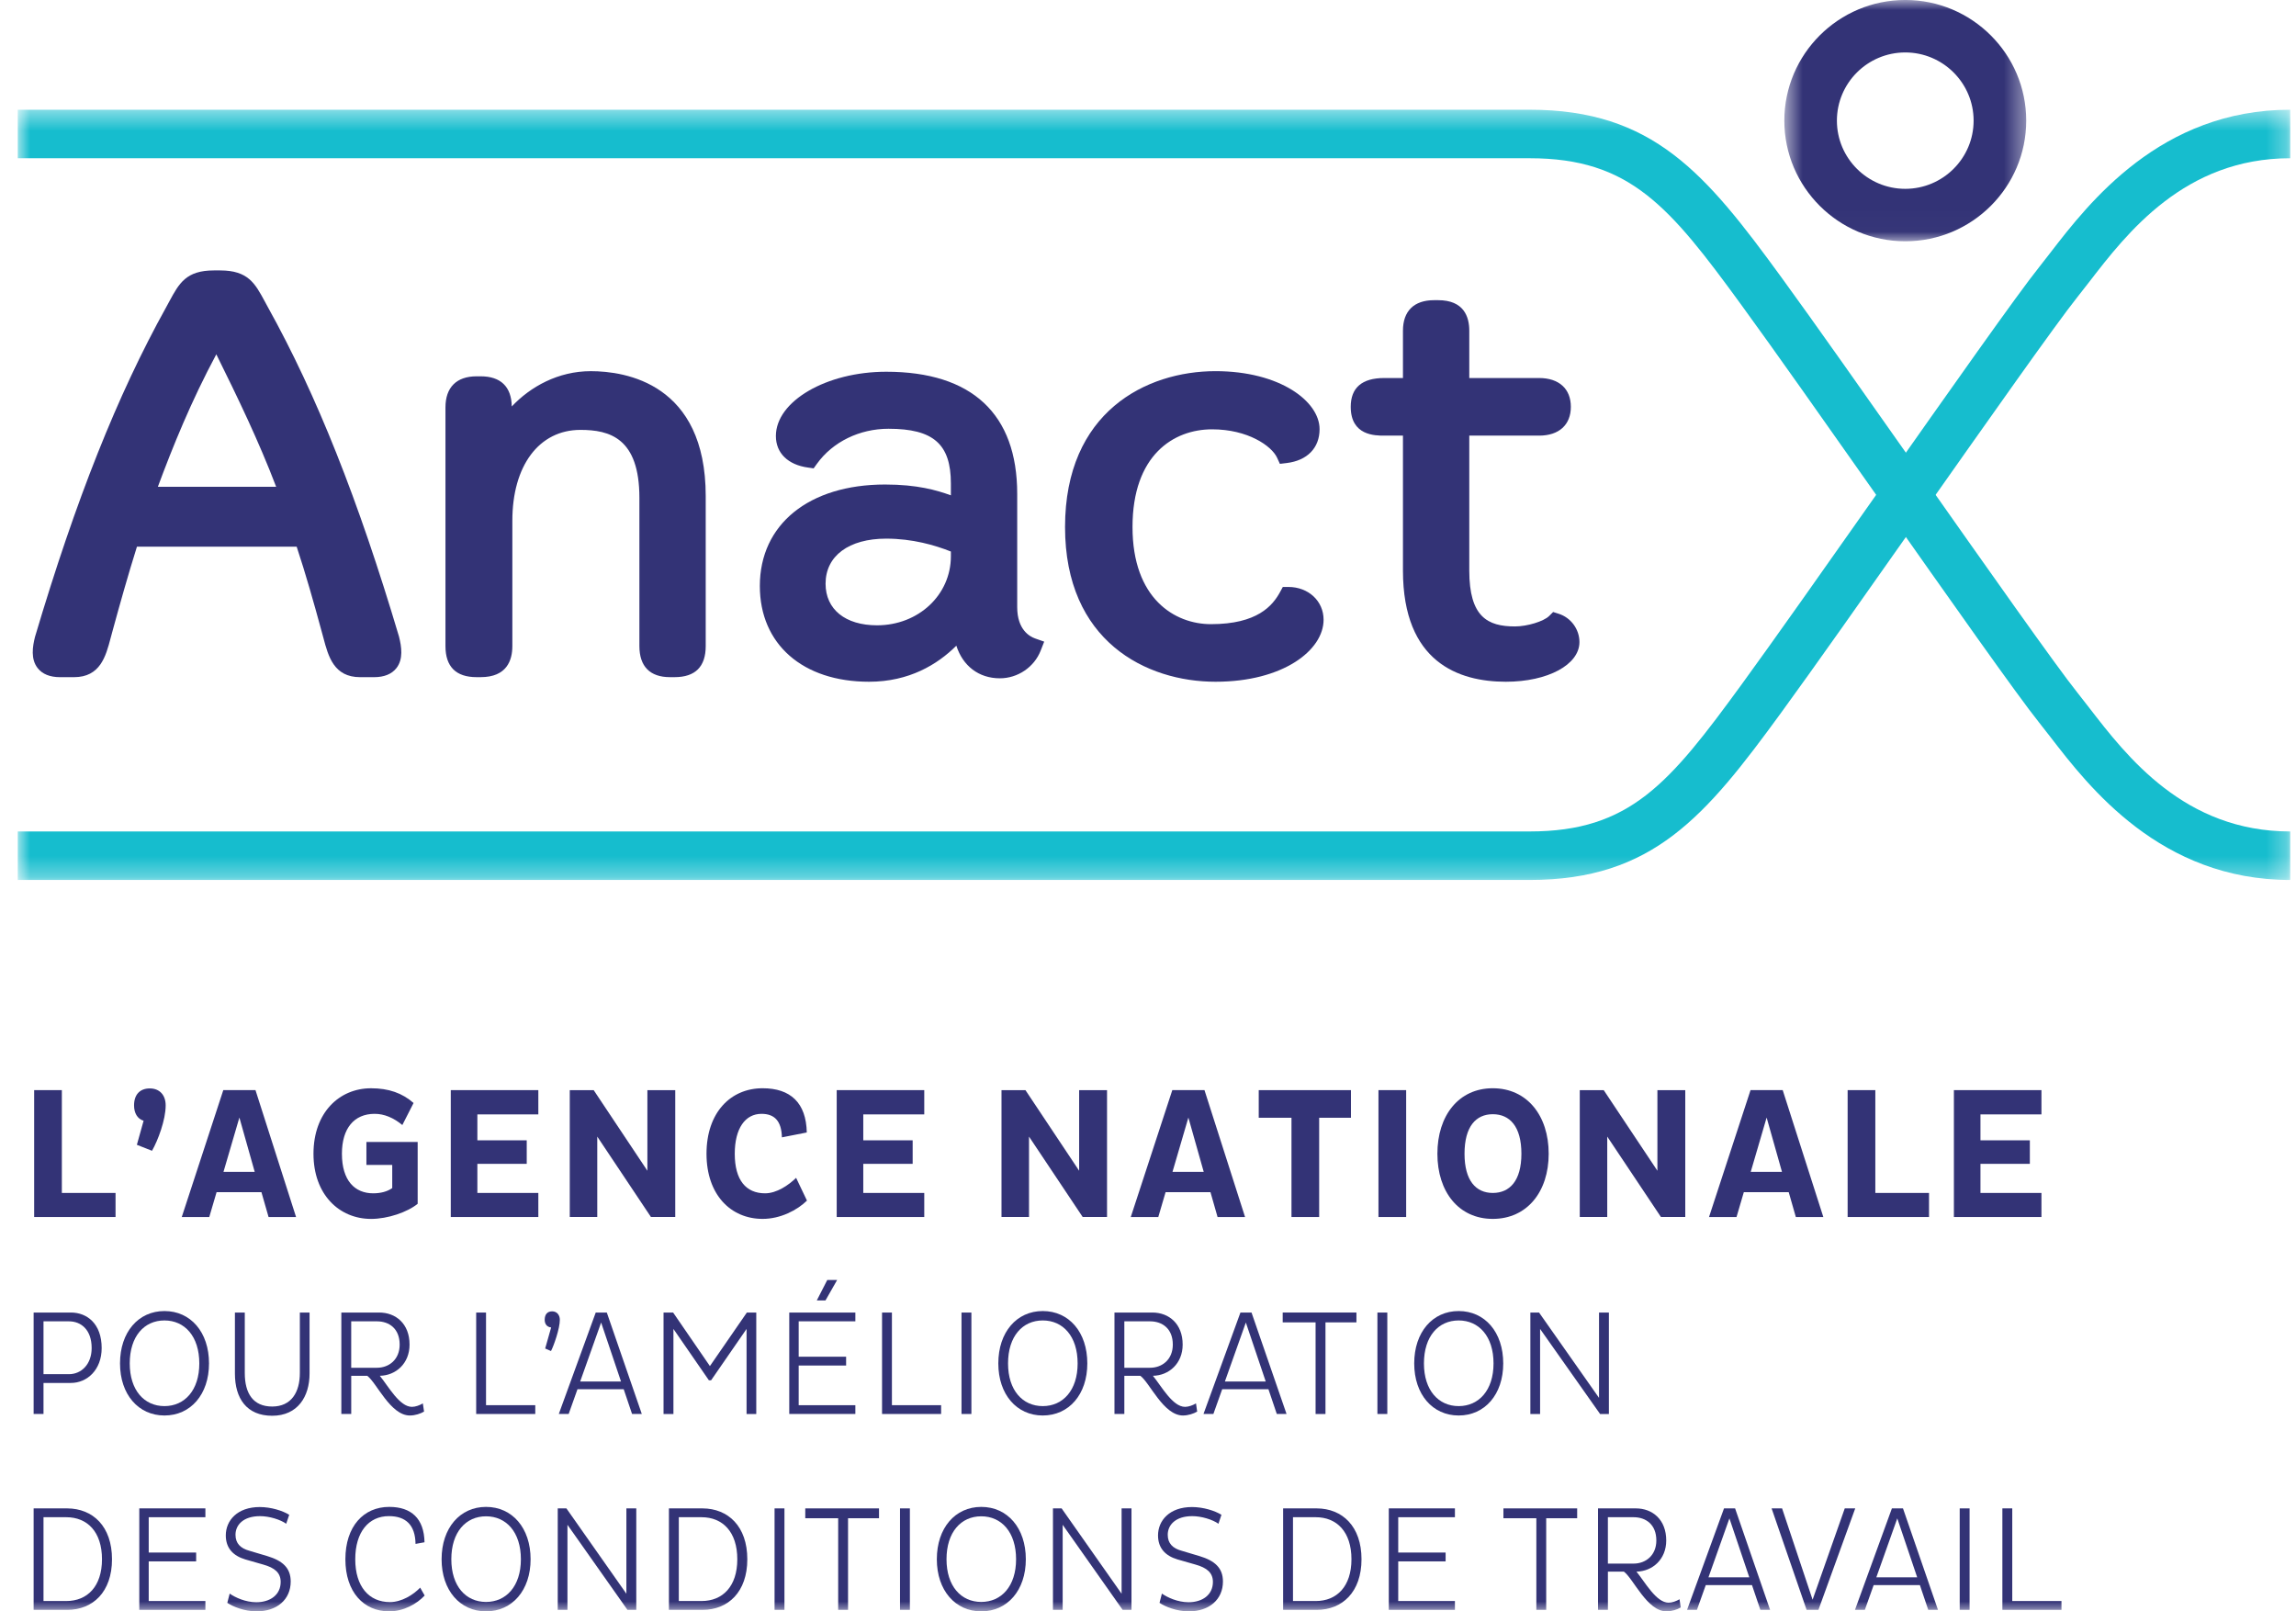 <svg width="114" height="80" viewBox="0 0 114 80" fill="none" xmlns="http://www.w3.org/2000/svg">
<path fill-rule="evenodd" clip-rule="evenodd" d="M51.092 56.429V60.421H49.726V54.123H50.915L53.581 58.125V54.123H54.966V60.421H53.757L51.092 56.429Z" fill="#333376"/>
<path fill-rule="evenodd" clip-rule="evenodd" d="M29.655 56.429V60.421H28.29V54.123H29.477L32.144 58.125V54.123H33.527V60.421H32.32L29.655 56.429Z" fill="#333376"/>
<path fill-rule="evenodd" clip-rule="evenodd" d="M65.499 55.494V60.422H64.124V55.494H62.498V54.123H67.077V55.494H65.499Z" fill="#333376"/>
<path fill-rule="evenodd" clip-rule="evenodd" d="M41.544 60.422V54.122H45.891V55.327H42.863V56.614H45.315V57.782H42.863V59.227H45.891V60.422H41.544Z" fill="#333376"/>
<path fill-rule="evenodd" clip-rule="evenodd" d="M22.382 60.422V54.122H26.729V55.327H23.702V56.614H26.153V57.782H23.702V59.227H26.729V60.422H22.382Z" fill="#333376"/>
<path fill-rule="evenodd" clip-rule="evenodd" d="M1.696 60.422V54.122H3.071V59.227H5.737V60.422H1.696Z" fill="#333376"/>
<path fill-rule="evenodd" clip-rule="evenodd" d="M58.207 54.122H59.804L61.819 60.422H60.454L60.102 59.19H57.873L57.511 60.422H56.145L58.207 54.122ZM58.216 58.181H59.767L59.005 55.484L58.216 58.181Z" fill="#333376"/>
<path fill-rule="evenodd" clip-rule="evenodd" d="M11.087 54.122H12.685L14.7 60.422H13.335L12.981 59.19H10.753L10.391 60.422H9.025L11.087 54.122ZM11.096 58.181H12.647L11.886 55.484L11.096 58.181Z" fill="#333376"/>
<path fill-rule="evenodd" clip-rule="evenodd" d="M7.13 55.642C6.824 55.55 6.656 55.262 6.656 54.881C6.656 54.344 6.946 54.038 7.438 54.038C7.93 54.038 8.226 54.373 8.226 54.881C8.226 55.596 7.845 56.615 7.548 57.133L6.796 56.837L7.13 55.642Z" fill="#333376"/>
<path fill-rule="evenodd" clip-rule="evenodd" d="M19.977 55.855C19.54 55.493 19.075 55.299 18.602 55.299C17.58 55.299 16.977 56.021 16.977 57.282C16.977 58.615 17.618 59.245 18.528 59.245C18.899 59.245 19.224 59.162 19.475 58.986V57.837H18.193V56.697H20.738V59.765C20.227 60.182 19.252 60.516 18.425 60.516C16.846 60.516 15.565 59.31 15.565 57.282C15.565 55.234 16.846 54.03 18.425 54.03C19.299 54.03 19.977 54.27 20.534 54.761L19.977 55.855Z" fill="#333376"/>
<path fill-rule="evenodd" clip-rule="evenodd" d="M40.067 59.607C39.584 60.08 38.757 60.515 37.866 60.515C36.277 60.515 35.079 59.31 35.079 57.282C35.079 55.233 36.277 54.029 37.866 54.029C39.249 54.029 40.029 54.752 40.058 56.225L38.823 56.467C38.803 55.66 38.459 55.299 37.81 55.299C37.002 55.299 36.482 56.021 36.482 57.282C36.482 58.588 37.038 59.245 37.987 59.245C38.563 59.245 39.147 58.847 39.528 58.477L40.067 59.607Z" fill="#333376"/>
<mask id="mask0_2380_620" style="mask-type:alpha" maskUnits="userSpaceOnUse" x="88" y="0" width="13" height="12">
<path fill-rule="evenodd" clip-rule="evenodd" d="M88.595 0H100.605V11.98H88.595V0Z" fill="white"/>
</mask>
<g mask="url(#mask0_2380_620)">
<path fill-rule="evenodd" clip-rule="evenodd" d="M94.6 11.979C91.289 11.979 88.595 9.292 88.595 5.989C88.595 2.686 91.289 -0.001 94.6 -0.001C97.911 -0.001 100.605 2.686 100.605 5.989C100.605 9.292 97.911 11.979 94.6 11.979ZM94.599 2.604C92.727 2.604 91.205 4.123 91.205 5.99C91.205 7.856 92.727 9.375 94.599 9.375C96.47 9.375 97.993 7.856 97.993 5.99C97.993 4.123 96.47 2.604 94.599 2.604Z" fill="#333376"/>
</g>
<mask id="mask1_2380_620" style="mask-type:alpha" maskUnits="userSpaceOnUse" x="0" y="5" width="114" height="39">
<path fill-rule="evenodd" clip-rule="evenodd" d="M0.882 5.447H113.711V43.689H0.882V5.447Z" fill="white"/>
</mask>
<g mask="url(#mask1_2380_620)">
<path fill-rule="evenodd" clip-rule="evenodd" d="M113.711 43.689C107.28 43.689 103.717 39.069 101.804 36.587C101.608 36.334 101.425 36.097 101.255 35.885C100.178 34.544 96.807 29.755 93.238 24.686C90.69 21.068 88.058 17.328 86.484 15.171C82.884 10.23 80.931 7.856 75.948 7.856H0.882V5.447H75.948C82.072 5.447 84.684 8.603 88.438 13.754C90.023 15.927 92.661 19.676 95.213 23.301C98.605 28.117 102.111 33.098 103.14 34.38C103.319 34.603 103.511 34.851 103.717 35.119C105.61 37.572 108.469 41.28 113.711 41.28V43.689Z" fill="#16BDCE"/>
</g>
<mask id="mask2_2380_620" style="mask-type:alpha" maskUnits="userSpaceOnUse" x="0" y="5" width="114" height="39">
<path fill-rule="evenodd" clip-rule="evenodd" d="M0.882 5.447H113.711V43.689H0.882V5.447Z" fill="white"/>
</mask>
<g mask="url(#mask2_2380_620)">
<path fill-rule="evenodd" clip-rule="evenodd" d="M75.948 43.689H0.882V41.28H75.948C80.932 41.28 82.884 38.905 86.485 33.966C88.056 31.81 90.688 28.074 93.231 24.46C96.804 19.386 100.178 14.593 101.255 13.251C101.425 13.038 101.608 12.801 101.804 12.547C103.718 10.066 107.281 5.447 113.712 5.447V7.856C108.47 7.856 105.61 11.563 103.718 14.017C103.512 14.283 103.32 14.533 103.141 14.755C102.112 16.039 98.602 21.023 95.207 25.844C92.658 29.467 90.022 33.211 88.438 35.382C84.683 40.531 82.071 43.689 75.948 43.689Z" fill="#16BDCE"/>
</g>
<path fill-rule="evenodd" clip-rule="evenodd" d="M50.043 24.517V30.143C50.043 31.422 50.755 31.963 51.239 32.133C50.983 32.786 50.328 33.213 49.645 33.213C48.476 33.213 47.793 32.275 47.793 30.996C47.023 32.019 45.57 33.384 43.149 33.384C40.044 33.384 38.192 31.65 38.192 29.093C38.192 26.336 40.385 24.517 43.947 24.517C45.998 24.517 46.937 25 47.678 25.257V24.006C47.678 21.619 46.397 20.823 44.118 20.823C42.408 20.823 40.984 21.646 40.186 22.755C39.559 22.67 38.99 22.358 38.99 21.646C38.99 20.226 41.241 18.918 44.004 18.918C47.878 18.918 50.043 20.738 50.043 24.517ZM40.529 28.979C40.529 30.485 41.667 31.508 43.548 31.508C45.913 31.508 47.679 29.746 47.679 27.614V27.074C46.711 26.649 45.429 26.279 44.004 26.279C41.839 26.279 40.529 27.359 40.529 28.979Z" fill="#333376"/>
<path fill-rule="evenodd" clip-rule="evenodd" d="M23.864 19.146C24.604 19.146 24.946 19.459 24.946 20.226V21.619C25.573 20.396 27.139 18.891 29.334 18.891C32.097 18.891 34.575 20.368 34.575 24.631V32.076C34.575 32.844 34.262 33.155 33.492 33.155H33.265C32.553 33.155 32.211 32.844 32.211 32.076V24.716C32.211 21.789 30.844 20.88 28.82 20.88C26.484 20.88 24.974 22.869 24.974 25.853V32.076C24.974 32.844 24.633 33.155 23.864 33.155H23.664C22.895 33.155 22.582 32.844 22.582 32.076V20.226C22.582 19.459 22.952 19.146 23.664 19.146H23.864Z" fill="#333376"/>
<path fill-rule="evenodd" clip-rule="evenodd" d="M65.054 21.306C65.054 22.073 64.54 22.443 63.828 22.528C63.487 21.789 62.176 20.852 60.182 20.852C57.817 20.852 55.767 22.5 55.767 26.166C55.767 29.802 57.931 31.451 60.126 31.451C62.347 31.451 63.401 30.655 63.971 29.604C64.655 29.604 65.253 30.059 65.253 30.769C65.253 32.019 63.373 33.384 60.353 33.384C56.906 33.384 53.345 31.337 53.345 26.166C53.345 20.823 57.049 18.89 60.353 18.89C63.373 18.89 65.054 20.255 65.054 21.306Z" fill="#333376"/>
<path fill-rule="evenodd" clip-rule="evenodd" d="M43.148 33.847C39.855 33.847 37.727 31.982 37.727 29.093C37.727 26.031 40.169 24.055 43.946 24.055C45.55 24.055 46.512 24.339 47.213 24.592V24.006C47.213 22.049 46.345 21.287 44.117 21.287C42.676 21.287 41.346 21.936 40.562 23.026L40.399 23.253L40.123 23.214C39.122 23.078 38.524 22.492 38.524 21.647C38.524 19.918 41.033 18.456 44.003 18.456C48.257 18.456 50.506 20.552 50.506 24.518V30.143C50.506 31.264 51.125 31.602 51.393 31.697L51.846 31.856L51.671 32.302C51.349 33.123 50.534 33.676 49.644 33.676C48.593 33.676 47.803 33.056 47.484 32.057C46.544 32.991 45.139 33.847 43.148 33.847ZM43.946 24.981C40.683 24.981 38.656 26.556 38.656 29.093C38.656 31.454 40.377 32.921 43.148 32.921C45.311 32.921 46.666 31.723 47.421 30.718L48.256 29.607V30.996C48.256 31.845 48.62 32.75 49.644 32.75C50.007 32.75 50.356 32.582 50.59 32.314C50.132 32 49.578 31.364 49.578 30.143V24.518C49.578 21.11 47.702 19.383 44.003 19.383C41.399 19.383 39.453 20.578 39.453 21.647C39.453 21.765 39.453 22.094 39.993 22.245C40.966 21.059 42.484 20.36 44.117 20.36C45.845 20.36 48.142 20.738 48.142 24.006V25.907L47.526 25.695C47.415 25.656 47.3 25.612 47.177 25.567C46.481 25.305 45.615 24.981 43.946 24.981ZM43.546 31.971C41.463 31.971 40.062 30.769 40.062 28.979C40.062 27.057 41.609 25.816 44.002 25.816C45.626 25.816 46.999 26.27 47.864 26.651L48.142 26.772V27.615C48.142 30.058 46.123 31.971 43.546 31.971ZM44.002 26.742C42.145 26.742 40.991 27.6 40.991 28.979C40.991 30.254 41.971 31.045 43.546 31.045C45.602 31.045 47.213 29.538 47.213 27.615V27.382C46.428 27.068 45.303 26.742 44.002 26.742Z" fill="#333376"/>
<path fill-rule="evenodd" clip-rule="evenodd" d="M33.493 33.619H33.265C32.272 33.619 31.747 33.086 31.747 32.076V24.716C31.747 21.744 30.268 21.343 28.82 21.343C26.766 21.343 25.439 23.114 25.439 25.853V32.076C25.439 32.781 25.166 33.619 23.864 33.619H23.665C22.639 33.619 22.118 33.1 22.118 32.076V20.226C22.118 19.231 22.667 18.683 23.665 18.683H23.864C24.86 18.683 25.395 19.2 25.41 20.18C26.339 19.197 27.713 18.428 29.334 18.428C31.05 18.428 35.04 19.032 35.04 24.631V32.076C35.04 33.1 34.52 33.619 33.493 33.619ZM28.82 20.417C31.378 20.417 32.676 21.863 32.676 24.716V32.076C32.676 32.604 32.822 32.693 33.265 32.693H33.493C34.007 32.693 34.111 32.589 34.111 32.076V24.631C34.111 20.04 31.118 19.354 29.334 19.354C27.199 19.354 25.831 20.91 25.361 21.83L24.482 23.543V20.226C24.482 19.731 24.36 19.61 23.864 19.61H23.665C23.179 19.61 23.046 19.742 23.046 20.226V32.076C23.046 32.589 23.151 32.693 23.665 32.693H23.864C24.389 32.693 24.511 32.578 24.511 32.076V25.853C24.511 22.602 26.243 20.417 28.82 20.417Z" fill="#333376"/>
<path fill-rule="evenodd" clip-rule="evenodd" d="M60.354 33.847C56.907 33.847 52.881 31.835 52.881 26.166C52.881 20.454 56.907 18.427 60.354 18.427C63.544 18.427 65.519 19.923 65.519 21.307C65.519 22.237 64.909 22.866 63.884 22.989L63.549 23.029L63.408 22.722C63.137 22.138 61.958 21.315 60.182 21.315C58.272 21.315 56.231 22.59 56.231 26.166C56.231 29.726 58.329 30.988 60.126 30.988C62.427 30.988 63.189 30.073 63.562 29.385L63.694 29.141H63.971C64.966 29.141 65.718 29.84 65.718 30.769C65.718 32.281 63.711 33.847 60.354 33.847ZM60.354 19.355C57.19 19.355 53.811 21.143 53.811 26.166C53.811 31.145 57.19 32.921 60.354 32.921C63.209 32.921 64.789 31.648 64.789 30.769C64.789 30.403 64.528 30.176 64.218 30.098C63.427 31.32 62.085 31.914 60.126 31.914C57.725 31.914 55.303 30.137 55.303 26.166C55.303 21.901 57.931 20.389 60.183 20.389C62.031 20.389 63.452 21.16 64.061 22.011C64.524 21.872 64.59 21.568 64.59 21.307C64.59 20.606 63.174 19.355 60.354 19.355Z" fill="#333376"/>
<path fill-rule="evenodd" clip-rule="evenodd" d="M71.406 15.367C72.145 15.367 72.488 15.679 72.488 16.418V19.231H76.419C77.189 19.231 77.531 19.601 77.531 20.198C77.531 20.851 77.132 21.164 76.419 21.164H72.488V28.326C72.488 30.826 73.542 31.564 75.223 31.564C75.878 31.564 76.847 31.309 77.246 30.911C77.701 31.053 77.958 31.478 77.958 31.877C77.958 32.73 76.505 33.383 74.768 33.383C72.175 33.383 70.123 32.133 70.123 28.326V21.164H68.727C67.958 21.164 67.532 20.993 67.532 20.198C67.532 19.46 67.958 19.231 68.727 19.231H70.123V16.418C70.123 15.679 70.494 15.367 71.206 15.367H71.406Z" fill="#333376"/>
<path fill-rule="evenodd" clip-rule="evenodd" d="M74.767 33.847C72.437 33.847 69.659 32.888 69.659 28.326V21.628H68.727C68.273 21.628 67.066 21.628 67.066 20.198C67.066 19.249 67.625 18.768 68.727 18.768H69.659V16.418C69.659 15.442 70.208 14.903 71.206 14.903H71.405C72.684 14.903 72.952 15.727 72.952 16.418V18.768H76.419C77.406 18.768 77.995 19.303 77.995 20.198C77.995 21.093 77.406 21.628 76.419 21.628H72.952V28.326C72.952 30.629 73.861 31.101 75.222 31.101C75.826 31.101 76.65 30.85 76.917 30.583L77.116 30.385L77.383 30.469C77.995 30.66 78.422 31.239 78.422 31.877C78.422 33 76.851 33.847 74.767 33.847ZM68.726 19.696C67.995 19.696 67.995 19.906 67.995 20.198C67.995 20.554 67.995 20.701 68.726 20.701H70.588V28.326C70.588 31.417 71.955 32.921 74.767 32.921C76.43 32.921 77.493 32.303 77.493 31.877C77.493 31.735 77.426 31.57 77.296 31.459C76.741 31.819 75.868 32.028 75.222 32.028C73.07 32.028 72.023 30.816 72.023 28.326V20.701H76.418C77.016 20.701 77.065 20.464 77.065 20.198C77.065 19.943 77.015 19.696 76.418 19.696H72.023V16.418C72.023 15.978 71.934 15.831 71.405 15.831H71.206C70.726 15.831 70.588 15.962 70.588 16.418V19.696H68.726Z" fill="#333376"/>
<path fill-rule="evenodd" clip-rule="evenodd" d="M10.933 13.89C12.158 13.89 12.3 14.4 12.898 15.48C15.662 20.453 17.685 26.08 19.365 31.735C19.536 32.417 19.593 33.156 18.568 33.156H17.884C16.801 33.156 16.716 32.276 16.402 31.166C15.975 29.605 15.548 28.097 15.063 26.677H6.46C6.003 28.097 5.577 29.605 5.15 31.166C4.836 32.276 4.751 33.156 3.668 33.156H2.985C1.959 33.156 2.016 32.417 2.187 31.735C3.867 26.08 5.891 20.453 8.654 15.48C9.252 14.4 9.394 13.89 10.62 13.89H10.933ZM7.172 24.631H14.379C13.354 21.818 12.072 19.231 10.762 16.589C9.281 19.204 8.197 21.818 7.172 24.631Z" fill="#333376"/>
<path fill-rule="evenodd" clip-rule="evenodd" d="M18.568 33.62H17.884C16.575 33.62 16.301 32.586 16.059 31.674C16.027 31.55 15.992 31.423 15.955 31.293C15.584 29.928 15.178 28.492 14.73 27.14H6.8C6.354 28.557 5.944 30.025 5.598 31.289C5.56 31.422 5.527 31.549 5.494 31.673C5.253 32.586 4.979 33.62 3.669 33.62H2.985C2.478 33.62 2.103 33.467 1.869 33.169C1.52 32.722 1.615 32.108 1.737 31.622C3.765 24.798 5.832 19.604 8.248 15.257L8.41 14.958C8.892 14.068 9.239 13.426 10.62 13.426H10.932C12.315 13.426 12.663 14.069 13.143 14.958L13.305 15.257C15.72 19.602 17.786 24.796 19.811 31.604C19.938 32.109 20.032 32.723 19.684 33.169C19.45 33.467 19.075 33.62 18.568 33.62ZM6.121 26.214H15.397L15.503 26.528C16.002 27.993 16.446 29.564 16.851 31.044C16.888 31.177 16.923 31.309 16.957 31.438C17.227 32.455 17.344 32.693 17.884 32.693H18.568C18.762 32.693 18.906 32.658 18.951 32.599C18.995 32.543 19.048 32.374 18.915 31.848C16.916 25.126 14.873 19.99 12.492 15.705L12.325 15.399C11.869 14.554 11.761 14.353 10.932 14.353H10.62C9.792 14.353 9.684 14.553 9.228 15.397L9.061 15.705C6.678 19.993 4.636 25.128 2.632 31.865C2.506 32.374 2.558 32.542 2.601 32.599C2.647 32.658 2.791 32.693 2.985 32.693H3.669C4.209 32.693 4.327 32.455 4.596 31.437C4.63 31.309 4.665 31.176 4.703 31.041C5.076 29.674 5.527 28.067 6.018 26.536L6.121 26.214ZM15.044 25.094H6.51L6.736 24.472C7.606 22.087 8.717 19.259 10.358 16.361L10.79 15.599L11.178 16.383C12.459 18.964 13.781 21.631 14.817 24.472L15.044 25.094ZM7.838 24.168H13.712C12.843 21.892 11.822 19.778 10.74 17.591C9.493 19.913 8.577 22.177 7.838 24.168Z" fill="#333376"/>
<mask id="mask3_2380_620" style="mask-type:alpha" maskUnits="userSpaceOnUse" x="0" y="0" width="114" height="80">
<path fill-rule="evenodd" clip-rule="evenodd" d="M0.882 80H113.711V0H0.882V80Z" fill="white"/>
</mask>
<g mask="url(#mask3_2380_620)">
<path fill-rule="evenodd" clip-rule="evenodd" d="M76.771 75.377V79.925H76.282V75.377H74.647V74.888H78.309V75.377H76.771Z" fill="#333376"/>
<path fill-rule="evenodd" clip-rule="evenodd" d="M42.107 75.377V79.925H41.617V75.377H39.983V74.888H43.644V75.377H42.107Z" fill="#333376"/>
<path fill-rule="evenodd" clip-rule="evenodd" d="M97.303 79.925H97.793V74.888H97.303V79.925Z" fill="#333376"/>
<path fill-rule="evenodd" clip-rule="evenodd" d="M44.687 79.925H45.177V74.888H44.687V79.925Z" fill="#333376"/>
<path fill-rule="evenodd" clip-rule="evenodd" d="M38.458 79.925H38.949V74.888H38.458V79.925Z" fill="#333376"/>
<path fill-rule="evenodd" clip-rule="evenodd" d="M87.963 74.888H88.483L89.998 79.421L91.595 74.888H92.115L90.288 79.926H89.701L87.963 74.888Z" fill="#333376"/>
<path fill-rule="evenodd" clip-rule="evenodd" d="M93.936 74.888H94.486L96.224 79.926H95.741L95.325 78.696H93.03L92.592 79.926H92.102L93.936 74.888ZM93.163 78.31H95.191L94.203 75.384L93.163 78.31Z" fill="#333376"/>
<path fill-rule="evenodd" clip-rule="evenodd" d="M85.6 74.888H86.15L87.888 79.926H87.405L86.989 78.696H84.694L84.255 79.926H83.765L85.6 74.888ZM84.828 78.31H86.855L85.868 75.384L84.828 78.31Z" fill="#333376"/>
<path fill-rule="evenodd" clip-rule="evenodd" d="M79.344 74.888H81.224C82.047 74.888 82.731 75.443 82.731 76.481C82.731 77.422 82.047 78.014 81.253 78.028C81.683 78.555 82.234 79.57 82.849 79.57C83.021 79.57 83.229 79.496 83.391 79.399L83.451 79.807C83.272 79.911 83.005 80 82.745 80C81.78 80 81.097 78.37 80.629 78.028H79.835V79.926H79.344V74.888ZM79.834 77.629H81.11C81.72 77.629 82.24 77.213 82.24 76.481C82.24 75.687 81.72 75.326 81.11 75.326H79.834V77.629Z" fill="#333376"/>
<path fill-rule="evenodd" clip-rule="evenodd" d="M63.709 74.888H65.38C66.65 74.895 67.601 75.777 67.601 77.414C67.601 79.036 66.65 79.926 65.38 79.926H63.709V74.888ZM65.328 79.488C66.375 79.488 67.102 78.763 67.102 77.414C67.102 76.051 66.375 75.326 65.328 75.326H64.199V79.488H65.328Z" fill="#333376"/>
<path fill-rule="evenodd" clip-rule="evenodd" d="M52.763 75.702V79.926H52.281V74.888H52.711L55.689 79.125V74.888H56.18V79.926H55.741L52.763 75.702Z" fill="#333376"/>
<path fill-rule="evenodd" clip-rule="evenodd" d="M33.213 74.888H34.884C36.154 74.895 37.105 75.777 37.105 77.414C37.105 79.036 36.154 79.926 34.884 79.926H33.213V74.888ZM34.832 79.488C35.88 79.488 36.608 78.763 36.608 77.414C36.608 76.051 35.88 75.326 34.832 75.326H33.704V79.488H34.832Z" fill="#333376"/>
<path fill-rule="evenodd" clip-rule="evenodd" d="M28.175 75.702V79.926H27.693V74.888H28.123L31.101 79.125V74.888H31.592V79.926H31.154L28.175 75.702Z" fill="#333376"/>
<path fill-rule="evenodd" clip-rule="evenodd" d="M1.67 74.888H3.34C4.61 74.895 5.561 75.777 5.561 77.414C5.561 79.036 4.61 79.926 3.34 79.926H1.67V74.888ZM3.288 79.488C4.337 79.488 5.064 78.763 5.064 77.414C5.064 76.051 4.337 75.326 3.288 75.326H2.16V79.488H3.288Z" fill="#333376"/>
<path fill-rule="evenodd" clip-rule="evenodd" d="M99.421 79.926V74.887H99.912V79.488H102.355V79.926H99.421Z" fill="#333376"/>
<path fill-rule="evenodd" clip-rule="evenodd" d="M68.956 79.926V74.887H72.239V75.326H69.424V77.08H71.777V77.519H69.424V79.488H72.239V79.926H68.956Z" fill="#333376"/>
<path fill-rule="evenodd" clip-rule="evenodd" d="M6.916 79.926V74.887H10.198V75.326H7.384V77.08H9.739V77.519H7.384V79.488H10.198V79.926H6.916Z" fill="#333376"/>
<path fill-rule="evenodd" clip-rule="evenodd" d="M57.69 79.118C57.966 79.311 58.477 79.548 59.013 79.548C59.696 79.548 60.223 79.185 60.223 78.54C60.223 78.088 59.933 77.836 59.347 77.674L58.462 77.421C57.868 77.243 57.498 76.867 57.498 76.229C57.498 75.496 58.062 74.821 59.184 74.821C59.747 74.821 60.327 75.006 60.647 75.206L60.498 75.651C60.208 75.444 59.658 75.273 59.198 75.273C58.367 75.273 57.98 75.71 57.98 76.199C57.98 76.629 58.233 76.874 58.671 76.992L59.562 77.258C60.297 77.481 60.721 77.829 60.721 78.518C60.721 79.407 60.044 80 59.027 80C58.419 80 57.846 79.762 57.572 79.578L57.69 79.118Z" fill="#333376"/>
<path fill-rule="evenodd" clip-rule="evenodd" d="M11.404 79.118C11.679 79.311 12.191 79.548 12.726 79.548C13.409 79.548 13.936 79.185 13.936 78.54C13.936 78.088 13.647 77.836 13.06 77.674L12.177 77.421C11.582 77.243 11.211 76.867 11.211 76.229C11.211 75.496 11.775 74.821 12.897 74.821C13.461 74.821 14.041 75.006 14.36 75.206L14.211 75.651C13.922 75.444 13.372 75.273 12.913 75.273C12.08 75.273 11.693 75.71 11.693 76.199C11.693 76.629 11.947 76.874 12.385 76.992L13.276 77.258C14.011 77.481 14.434 77.829 14.434 78.518C14.434 79.407 13.759 80 12.741 80C12.132 80 11.56 79.762 11.286 79.578L11.404 79.118Z" fill="#333376"/>
<path fill-rule="evenodd" clip-rule="evenodd" d="M48.721 74.814C50.02 74.814 50.934 75.858 50.934 77.414C50.934 78.955 50.02 80 48.721 80C47.428 80 46.515 78.955 46.515 77.414C46.515 75.858 47.428 74.814 48.721 74.814ZM48.72 79.533C49.723 79.533 50.45 78.748 50.45 77.414C50.45 76.065 49.723 75.281 48.72 75.281C47.717 75.281 46.996 76.065 46.996 77.414C46.996 78.748 47.717 79.533 48.72 79.533Z" fill="#333376"/>
<path fill-rule="evenodd" clip-rule="evenodd" d="M24.132 74.814C25.432 74.814 26.345 75.858 26.345 77.414C26.345 78.955 25.432 80 24.132 80C22.84 80 21.926 78.955 21.926 77.414C21.926 75.858 22.84 74.814 24.132 74.814ZM24.132 79.533C25.135 79.533 25.863 78.748 25.863 77.414C25.863 76.065 25.135 75.281 24.132 75.281C23.129 75.281 22.409 76.065 22.409 77.414C22.409 78.748 23.129 79.533 24.132 79.533Z" fill="#333376"/>
<path fill-rule="evenodd" clip-rule="evenodd" d="M21.085 79.214C20.7 79.629 20.038 80 19.325 80C18.055 80 17.149 79.036 17.149 77.415C17.149 75.776 18.055 74.814 19.325 74.814C20.424 74.814 21.055 75.392 21.078 76.57L20.632 76.651C20.617 75.711 20.149 75.272 19.309 75.272C18.307 75.272 17.639 76.058 17.639 77.415C17.639 78.77 18.322 79.541 19.361 79.541C19.941 79.541 20.527 79.177 20.862 78.821L21.085 79.214Z" fill="#333376"/>
<path fill-rule="evenodd" clip-rule="evenodd" d="M12.154 68.171C12.154 69.172 12.563 69.831 13.513 69.831C14.472 69.831 14.888 69.113 14.888 68.164V65.165H15.37V68.194C15.37 69.335 14.783 70.289 13.513 70.289C12.251 70.289 11.664 69.431 11.664 68.194V65.165H12.154V68.171Z" fill="#333376"/>
<path fill-rule="evenodd" clip-rule="evenodd" d="M43.795 70.201V65.165H44.285V69.764H46.728V70.201H43.795Z" fill="#333376"/>
<path fill-rule="evenodd" clip-rule="evenodd" d="M23.643 70.201V65.165H24.132V69.764H26.577V70.201H23.643Z" fill="#333376"/>
<path fill-rule="evenodd" clip-rule="evenodd" d="M68.391 70.201H68.882V65.165H68.391V70.201Z" fill="#333376"/>
<path fill-rule="evenodd" clip-rule="evenodd" d="M47.74 70.201H48.231V65.165H47.74V70.201Z" fill="#333376"/>
<path fill-rule="evenodd" clip-rule="evenodd" d="M37.068 65.979L35.308 68.527H35.197L33.437 65.979V70.202H32.946V65.164H33.421L35.248 67.823L37.083 65.164H37.55V70.202H37.068V65.979Z" fill="#333376"/>
<path fill-rule="evenodd" clip-rule="evenodd" d="M61.59 65.164H62.14L63.879 70.201H63.395L62.98 68.972H60.684L60.246 70.201H59.755L61.59 65.164ZM60.818 68.587H62.845L61.858 65.66L60.818 68.587Z" fill="#333376"/>
<path fill-rule="evenodd" clip-rule="evenodd" d="M65.812 65.653V70.202H65.321V65.653H63.688V65.164H67.349V65.653H65.812Z" fill="#333376"/>
<path fill-rule="evenodd" clip-rule="evenodd" d="M76.468 65.979V70.202H75.985V65.164H76.416L79.394 69.401V65.164H79.884V70.202H79.447L76.468 65.979Z" fill="#333376"/>
<path fill-rule="evenodd" clip-rule="evenodd" d="M55.335 65.164H57.214C58.038 65.164 58.721 65.719 58.721 66.756C58.721 67.698 58.038 68.291 57.244 68.305C57.675 68.832 58.224 69.847 58.84 69.847C59.011 69.847 59.219 69.772 59.383 69.676L59.442 70.082C59.263 70.186 58.996 70.276 58.736 70.276C57.771 70.276 57.088 68.647 56.62 68.305H55.825V70.201H55.335V65.164ZM55.825 67.906H57.102C57.712 67.906 58.232 67.49 58.232 66.756C58.232 65.964 57.712 65.601 57.102 65.601H55.825V67.906Z" fill="#333376"/>
<path fill-rule="evenodd" clip-rule="evenodd" d="M16.948 65.164H18.827C19.652 65.164 20.335 65.719 20.335 66.756C20.335 67.698 19.652 68.291 18.858 68.305C19.288 68.832 19.837 69.847 20.454 69.847C20.625 69.847 20.833 69.772 20.995 69.676L21.055 70.082C20.878 70.186 20.61 70.276 20.35 70.276C19.385 70.276 18.702 68.647 18.233 68.305H17.439V70.201H16.948V65.164ZM17.438 67.906H18.716C19.325 67.906 19.844 67.49 19.844 66.756C19.844 65.964 19.325 65.601 18.716 65.601H17.438V67.906Z" fill="#333376"/>
<path fill-rule="evenodd" clip-rule="evenodd" d="M1.67 65.164H3.519C4.322 65.164 5.048 65.719 5.048 66.927C5.048 68.016 4.322 68.66 3.519 68.66H2.16V70.201H1.67V65.164ZM2.16 65.601V68.225H3.423C4.031 68.225 4.551 67.742 4.551 66.927C4.551 66.024 4.031 65.601 3.423 65.601H2.16Z" fill="#333376"/>
<path fill-rule="evenodd" clip-rule="evenodd" d="M27.365 65.905C27.15 65.883 27.045 65.727 27.045 65.527C27.045 65.252 27.18 65.105 27.417 65.105C27.655 65.105 27.797 65.29 27.797 65.527C27.797 65.957 27.499 66.808 27.358 67.076L27.069 66.95L27.365 65.905Z" fill="#333376"/>
<path fill-rule="evenodd" clip-rule="evenodd" d="M29.579 65.164H30.129L31.867 70.201H31.383L30.968 68.972H28.673L28.235 70.201H27.745L29.579 65.164ZM28.807 68.587H30.834L29.847 65.66L28.807 68.587Z" fill="#333376"/>
<path fill-rule="evenodd" clip-rule="evenodd" d="M72.424 65.09C73.724 65.09 74.638 66.135 74.638 67.691C74.638 69.231 73.724 70.276 72.424 70.276C71.132 70.276 70.218 69.231 70.218 67.691C70.218 66.135 71.132 65.09 72.424 65.09ZM72.425 69.81C73.427 69.81 74.156 69.024 74.156 67.691C74.156 66.341 73.427 65.557 72.425 65.557C71.422 65.557 70.701 66.341 70.701 67.691C70.701 69.024 71.422 69.81 72.425 69.81Z" fill="#333376"/>
<path fill-rule="evenodd" clip-rule="evenodd" d="M51.774 65.09C53.074 65.09 53.987 66.135 53.987 67.691C53.987 69.231 53.074 70.276 51.774 70.276C50.482 70.276 49.568 69.231 49.568 67.691C49.568 66.135 50.482 65.09 51.774 65.09ZM51.775 69.81C52.778 69.81 53.506 69.024 53.506 67.691C53.506 66.341 52.778 65.557 51.775 65.557C50.772 65.557 50.051 66.341 50.051 67.691C50.051 69.024 50.772 69.81 51.775 69.81Z" fill="#333376"/>
<path fill-rule="evenodd" clip-rule="evenodd" d="M8.165 65.09C9.464 65.09 10.378 66.135 10.378 67.691C10.378 69.231 9.464 70.276 8.165 70.276C6.872 70.276 5.959 69.231 5.959 67.691C5.959 66.135 6.872 65.09 8.165 65.09ZM8.165 69.81C9.168 69.81 9.896 69.024 9.896 67.691C9.896 66.341 9.168 65.557 8.165 65.557C7.162 65.557 6.442 66.341 6.442 67.691C6.442 69.024 7.162 69.81 8.165 69.81Z" fill="#333376"/>
<path fill-rule="evenodd" clip-rule="evenodd" d="M39.188 70.201V65.165H42.47V65.601H39.656V67.357H42.011V67.794H39.656V69.764H42.47V70.201H39.188ZM40.986 64.564H40.555L41.075 63.549H41.565L40.986 64.564Z" fill="#333376"/>
<path fill-rule="evenodd" clip-rule="evenodd" d="M79.802 56.429V60.421H78.438V54.123H79.627L82.293 58.125V54.123H83.676V60.421H82.468L79.802 56.429Z" fill="#333376"/>
<path fill-rule="evenodd" clip-rule="evenodd" d="M97.014 60.422V54.122H101.361V55.327H98.333V56.614H100.785V57.782H98.333V59.227H101.361V60.422H97.014Z" fill="#333376"/>
<path fill-rule="evenodd" clip-rule="evenodd" d="M91.738 60.422V54.122H93.113V59.227H95.779V60.422H91.738Z" fill="#333376"/>
<path fill-rule="evenodd" clip-rule="evenodd" d="M68.443 60.422H69.818V54.122H68.443V60.422Z" fill="#333376"/>
<path fill-rule="evenodd" clip-rule="evenodd" d="M86.917 54.122H88.514L90.531 60.422H89.166L88.813 59.19H86.583L86.221 60.422H84.856L86.917 54.122ZM86.926 58.181H88.478L87.716 55.484L86.926 58.181Z" fill="#333376"/>
<path fill-rule="evenodd" clip-rule="evenodd" d="M74.118 54.029C75.818 54.029 76.895 55.383 76.895 57.281C76.895 59.171 75.818 60.515 74.118 60.515C72.428 60.515 71.369 59.171 71.369 57.281C71.369 55.383 72.428 54.029 74.118 54.029ZM74.119 59.227C74.965 59.227 75.54 58.616 75.54 57.281C75.54 55.929 74.965 55.318 74.119 55.318C73.283 55.318 72.716 55.929 72.716 57.281C72.716 58.616 73.283 59.227 74.119 59.227Z" fill="#333376"/>
</g>
</svg>
